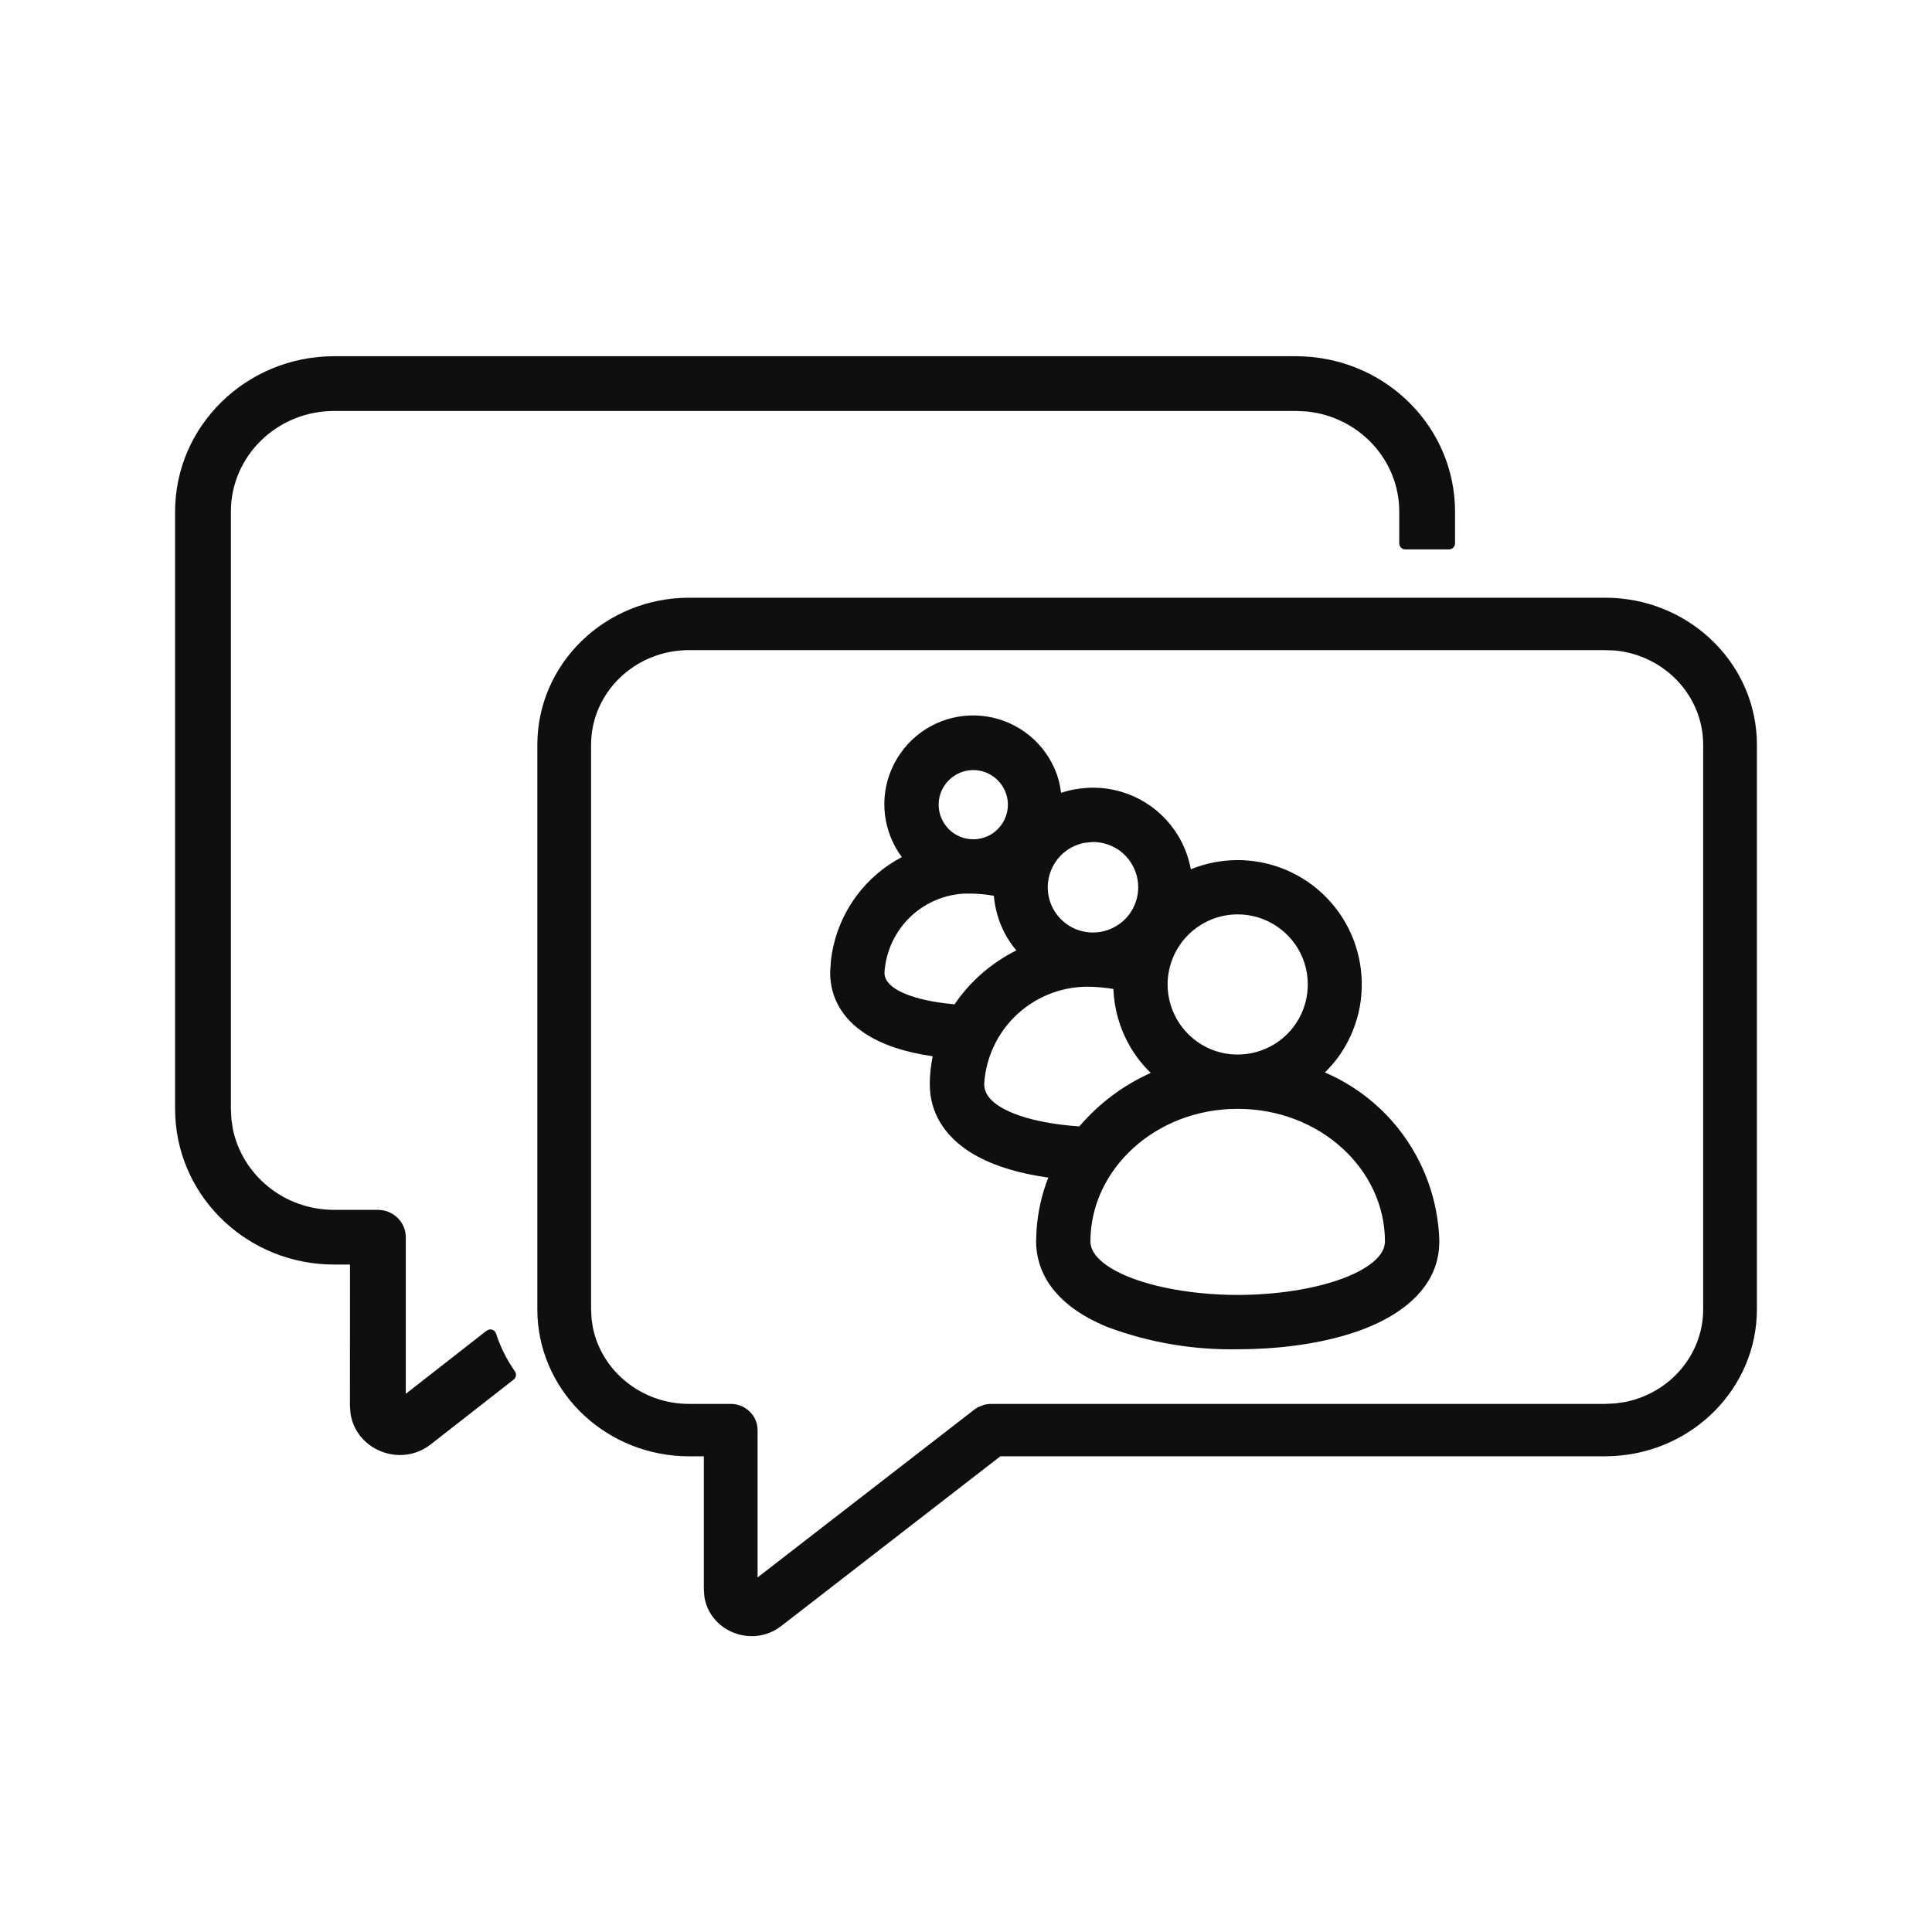<svg width="32" height="32" viewBox="0 0 32 32" fill="none" xmlns="http://www.w3.org/2000/svg">
<path d="M16.356 11.869C16.613 11.911 16.855 12.021 17.056 12.187C17.257 12.352 17.41 12.569 17.5 12.813C17.538 12.917 17.561 13.024 17.575 13.132C17.717 13.084 17.866 13.057 18.018 13.049C18.316 13.033 18.614 13.099 18.878 13.239C19.142 13.38 19.363 13.59 19.517 13.847C19.619 14.017 19.688 14.204 19.724 14.398C19.846 14.348 19.974 14.31 20.105 14.284C20.373 14.232 20.651 14.233 20.919 14.289C21.187 14.345 21.442 14.455 21.668 14.61C21.893 14.766 22.086 14.966 22.233 15.197C22.381 15.428 22.48 15.688 22.526 15.958C22.572 16.228 22.564 16.506 22.502 16.773C22.439 17.039 22.323 17.292 22.162 17.514C22.097 17.603 22.023 17.685 21.944 17.763C22.417 17.966 22.836 18.284 23.159 18.69C23.582 19.222 23.821 19.876 23.84 20.555V20.562L23.834 20.686C23.777 21.297 23.299 21.708 22.722 21.958C22.101 22.227 21.293 22.347 20.505 22.348C19.77 22.362 19.04 22.239 18.352 21.983L18.343 21.98C17.887 21.793 17.587 21.558 17.403 21.302C17.218 21.044 17.161 20.78 17.161 20.561L17.168 20.38C17.188 20.08 17.253 19.784 17.363 19.505C16.837 19.43 16.395 19.291 16.062 19.079C15.649 18.815 15.4 18.434 15.4 17.956C15.4 17.801 15.418 17.647 15.448 17.495C14.995 17.43 14.612 17.306 14.323 17.115C13.964 16.878 13.75 16.535 13.75 16.108V16.102L13.761 15.931C13.802 15.532 13.952 15.151 14.193 14.829C14.392 14.564 14.646 14.349 14.937 14.196C14.862 14.095 14.8 13.985 14.753 13.867C14.656 13.625 14.625 13.362 14.663 13.104C14.702 12.847 14.809 12.604 14.972 12.4C15.135 12.197 15.349 12.041 15.592 11.947C15.835 11.854 16.099 11.827 16.356 11.869ZM20.5 18.366C19.133 18.366 18.061 19.374 18.061 20.561C18.061 20.659 18.105 20.761 18.219 20.868C18.336 20.979 18.518 21.083 18.755 21.173C19.229 21.351 19.87 21.448 20.501 21.448C21.132 21.448 21.773 21.351 22.246 21.173C22.483 21.083 22.665 20.979 22.782 20.868C22.896 20.761 22.939 20.659 22.939 20.561C22.939 19.373 21.868 18.366 20.5 18.366ZM18.091 16.345C17.639 16.324 17.197 16.484 16.861 16.788C16.529 17.089 16.328 17.509 16.301 17.956L16.307 18.018C16.334 18.162 16.463 18.304 16.758 18.429C17.056 18.555 17.458 18.628 17.877 18.657C18.201 18.277 18.605 17.974 19.06 17.771C18.922 17.638 18.803 17.485 18.708 17.317C18.545 17.031 18.454 16.709 18.441 16.381C18.327 16.361 18.211 16.349 18.095 16.345H18.091ZM20.5 15.145C20.192 15.145 19.897 15.268 19.68 15.485C19.462 15.703 19.34 15.998 19.339 16.306C19.339 16.535 19.408 16.76 19.535 16.951C19.663 17.142 19.844 17.291 20.056 17.379C20.268 17.467 20.501 17.489 20.727 17.444C20.952 17.399 21.159 17.289 21.321 17.127C21.484 16.965 21.594 16.757 21.639 16.532C21.683 16.307 21.661 16.073 21.573 15.861C21.485 15.649 21.336 15.468 21.145 15.341C20.955 15.213 20.73 15.145 20.5 15.145ZM15.971 14.801C15.651 14.818 15.345 14.944 15.106 15.16C14.835 15.406 14.671 15.75 14.649 16.115C14.653 16.251 14.767 16.383 15.073 16.491C15.31 16.575 15.59 16.615 15.81 16.635C16.07 16.253 16.423 15.946 16.834 15.742C16.758 15.651 16.69 15.553 16.636 15.446C16.538 15.256 16.48 15.049 16.461 14.837C16.346 14.816 16.23 14.804 16.113 14.801H15.971ZM17.956 13.961C17.812 13.99 17.679 14.061 17.573 14.166C17.433 14.306 17.354 14.498 17.354 14.696C17.354 14.844 17.397 14.989 17.48 15.112C17.562 15.236 17.68 15.332 17.816 15.389C17.953 15.445 18.104 15.46 18.249 15.431C18.394 15.402 18.528 15.33 18.633 15.226C18.738 15.121 18.809 14.987 18.838 14.842C18.867 14.697 18.852 14.545 18.795 14.408C18.738 14.272 18.642 14.154 18.52 14.072C18.396 13.99 18.251 13.946 18.102 13.946L17.956 13.961ZM16.232 12.766C16.121 12.743 16.006 12.756 15.901 12.799C15.797 12.842 15.707 12.916 15.644 13.01C15.581 13.104 15.547 13.215 15.547 13.328C15.547 13.48 15.608 13.626 15.715 13.733C15.822 13.841 15.968 13.901 16.12 13.901C16.233 13.901 16.344 13.868 16.439 13.805C16.532 13.742 16.606 13.652 16.649 13.548C16.693 13.443 16.705 13.328 16.683 13.217C16.66 13.106 16.605 13.003 16.525 12.923C16.445 12.843 16.343 12.788 16.232 12.766Z" fill="#0F0F0F"/>
<path d="M26.713 9.903H26.715C28.041 9.968 29.1 11.03 29.1 12.337V21.685C29.099 22.991 28.04 24.052 26.715 24.117H26.713L26.589 24.121H16.569L12.94 26.932C12.458 27.305 11.754 27.019 11.667 26.447L11.666 26.44L11.659 26.338L11.658 26.331V24.121H11.414C10.072 24.121 8.971 23.1 8.903 21.81V21.807L8.9 21.686V12.337C8.9 10.988 10.029 9.9 11.414 9.9H26.589L26.713 9.903ZM11.414 10.768C10.514 10.768 9.79 11.473 9.79 12.337V21.685L9.798 21.845L9.82 21.99C9.967 22.708 10.623 23.253 11.414 23.253H12.104C12.346 23.253 12.548 23.445 12.548 23.688V26.127L16.137 23.348L16.144 23.342L16.192 23.311L16.199 23.307L16.303 23.267C16.339 23.258 16.376 23.253 16.414 23.253H26.581L26.753 23.245L26.904 23.224C27.651 23.081 28.21 22.444 28.21 21.685V12.337C28.21 11.529 27.577 10.858 26.758 10.775L26.581 10.768H11.414Z" fill="#0F0F0F"/>
<path d="M21.599 5.904H21.601C22.991 5.973 24.1 7.095 24.1 8.475V9C24.1 9.055 24.055 9.1 24 9.1H23.275C23.22 9.1 23.176 9.055 23.176 9V8.475C23.176 7.613 22.505 6.901 21.641 6.815L21.461 6.807H5.534C4.587 6.807 3.824 7.556 3.824 8.475V18.366L3.833 18.542L3.856 18.697C4.012 19.46 4.702 20.039 5.534 20.039H6.259C6.511 20.039 6.721 20.239 6.721 20.492V23.086L8.06 22.04L8.103 22.02C8.118 22.018 8.135 22.019 8.15 22.023C8.181 22.033 8.206 22.057 8.216 22.088C8.289 22.313 8.395 22.523 8.528 22.713C8.559 22.756 8.55 22.817 8.508 22.85L7.135 23.923C6.631 24.316 5.896 24.014 5.806 23.414L5.805 23.406L5.797 23.299L5.796 23.292L5.797 20.945H5.534C4.127 20.945 2.975 19.865 2.904 18.503V18.501L2.9 18.374V8.475C2.9 7.051 4.082 5.901 5.534 5.9H21.469L21.599 5.904Z" fill="#0F0F0F"/>
</svg>
